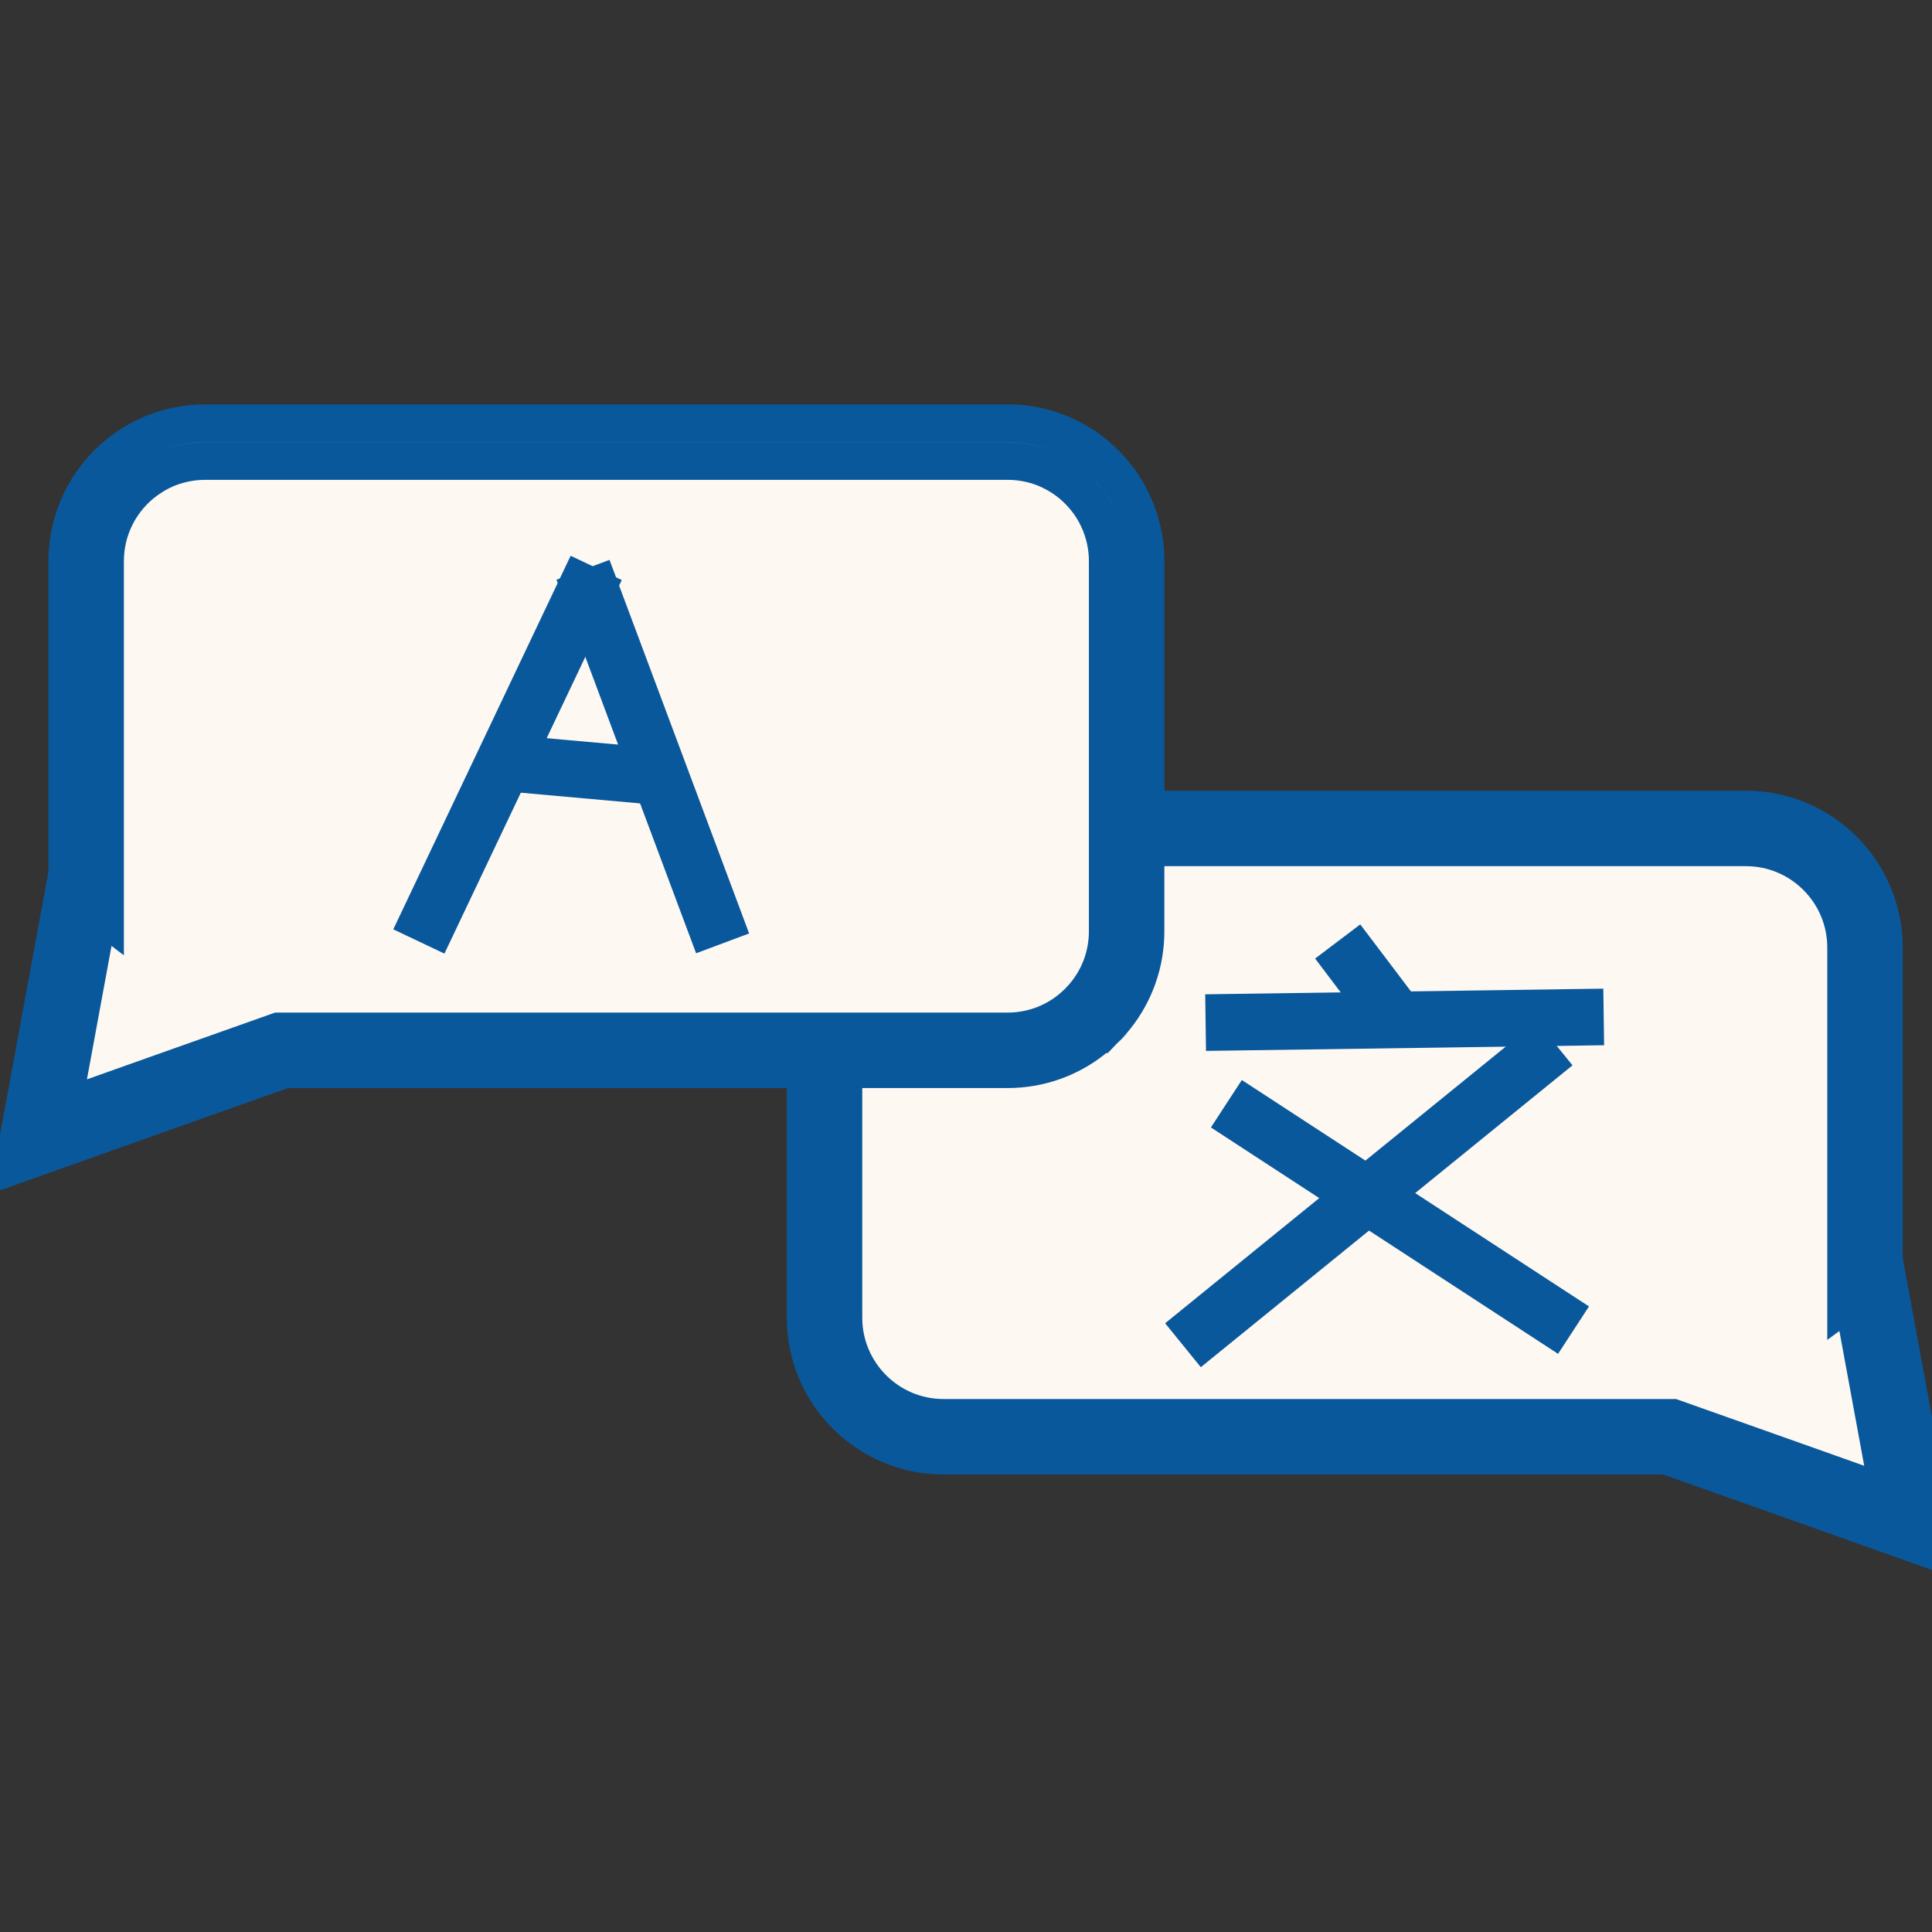 <svg width="1024" height="1024" xmlns="http://www.w3.org/2000/svg" version="1.1" enable-background="new 0 0 1024 1024" xml:space="preserve">
 <rect width="100%" height="100%" fill="#333333" stroke="none"/>
 <g>
  <title>Layer 1</title>
  <path stroke-width="40" fill="#FEF8F2" stroke="#09589B" stroke-miterlimit="10" d="m1014.009,807.348l-65.526,-23.301l-63.568,-22.531l-384.776,0c-34.874,0 -63.123,-28.293 -63.123,-63.121l0,-196.179c0,-34.797 28.249,-63.122 63.123,-63.122l425.243,0c34.874,0 63.106,28.325 63.106,63.122l0,168.563l0.339,-0.248l25.182,136.817z" id="svg_2"/>
  <path stroke-width="40" fill="#FEF8F2" stroke="#09589B" stroke-miterlimit="10" d="m597.135,297.483l0,196.087c0,14.64 -4.962,28.139 -13.354,38.834c-1.587,2.035 -3.305,3.945 -5.084,5.764c0,0 -0.07,0 -0.07,0.092c-1.842,1.758 -3.753,3.484 -5.787,5.086c-10.687,8.385 -24.18,13.346 -38.812,13.346l-384.782,0l-63.562,22.531l-65.541,23.301l25.197,-136.818l0.323,0.247l0,-168.47c0,-19.602 8.908,-37.171 22.969,-48.759c1.588,-1.264 3.183,-2.466 4.901,-3.638c0.824,-0.554 1.65,-1.078 2.542,-1.633c2.351,-1.479 4.901,-2.743 7.445,-3.883c0.956,-0.463 1.973,-0.833 2.927,-1.202c6.997,-2.62 14.508,-4.038 22.338,-4.038l425.243,0c7.821,0 15.325,1.417 22.329,4.038c0.956,0.37 1.973,0.739 2.929,1.202c2.544,1.14 5.023,2.404 7.443,3.883c0.894,0.555 1.78,1.14 2.612,1.633c1.657,1.172 3.306,2.374 4.831,3.638c1.526,1.263 3.059,2.681 4.454,4.068c2.165,2.157 4.138,4.469 5.979,6.873c1.788,2.435 3.437,4.962 4.9,7.644c4.841,8.969 7.63,19.202 7.63,30.174z" id="svg_8"/>
  <path fill="#9A8EC3" d="m556.357,238.368c-7.004,-2.62 -14.508,-4.038 -22.329,-4.038l-425.243,0c-7.83,0 -15.341,1.417 -22.338,4.038c6.997,-2.682 14.508,-4.1 22.338,-4.1l425.243,0c7.822,0.001 15.326,1.419 22.329,4.1z" id="svg_5"/>
  <path fill="#9A8EC3" d="m578.627,252.792c2.165,2.034 4.138,4.407 5.979,6.873c-1.841,-2.404 -3.814,-4.715 -5.979,-6.873z" id="svg_6"/>
  <path fill="#9A8EC3" d="m589.507,267.31c-1.464,-2.682 -3.112,-5.209 -4.9,-7.644c1.848,2.434 3.497,4.962 4.9,7.644z" id="svg_7"/>
  <line id="svg_25" y2="499" x2="222" y1="301" x1="316" stroke-width="30" stroke="#09589B" fill="none"/>
  <line id="svg_26" y2="500" x2="383" y1="302" x1="309" stroke-width="30" stroke="#09589B" fill="none"/>
  <line id="svg_27" y2="411" x2="342" y1="405" x1="275" stroke-width="30" stroke="#09589B" fill="none"/>
  <line id="svg_28" y2="536" x2="737" y1="499" x1="709" stroke-width="30" stroke="#09589B" fill="none"/>
  <line id="svg_29" y2="539" x2="850" y1="542" x1="639" stroke-width="30" stroke="#09589B" fill="none"/>
  <line id="svg_30" y2="713" x2="627" y1="553" x1="824" stroke-width="30" stroke="#09589B" fill="none"/>
  <line id="svg_31" y2="705" x2="834" y1="585" x1="650" stroke-width="30" stroke="#09589B" fill="none"/>
 </g>

</svg>